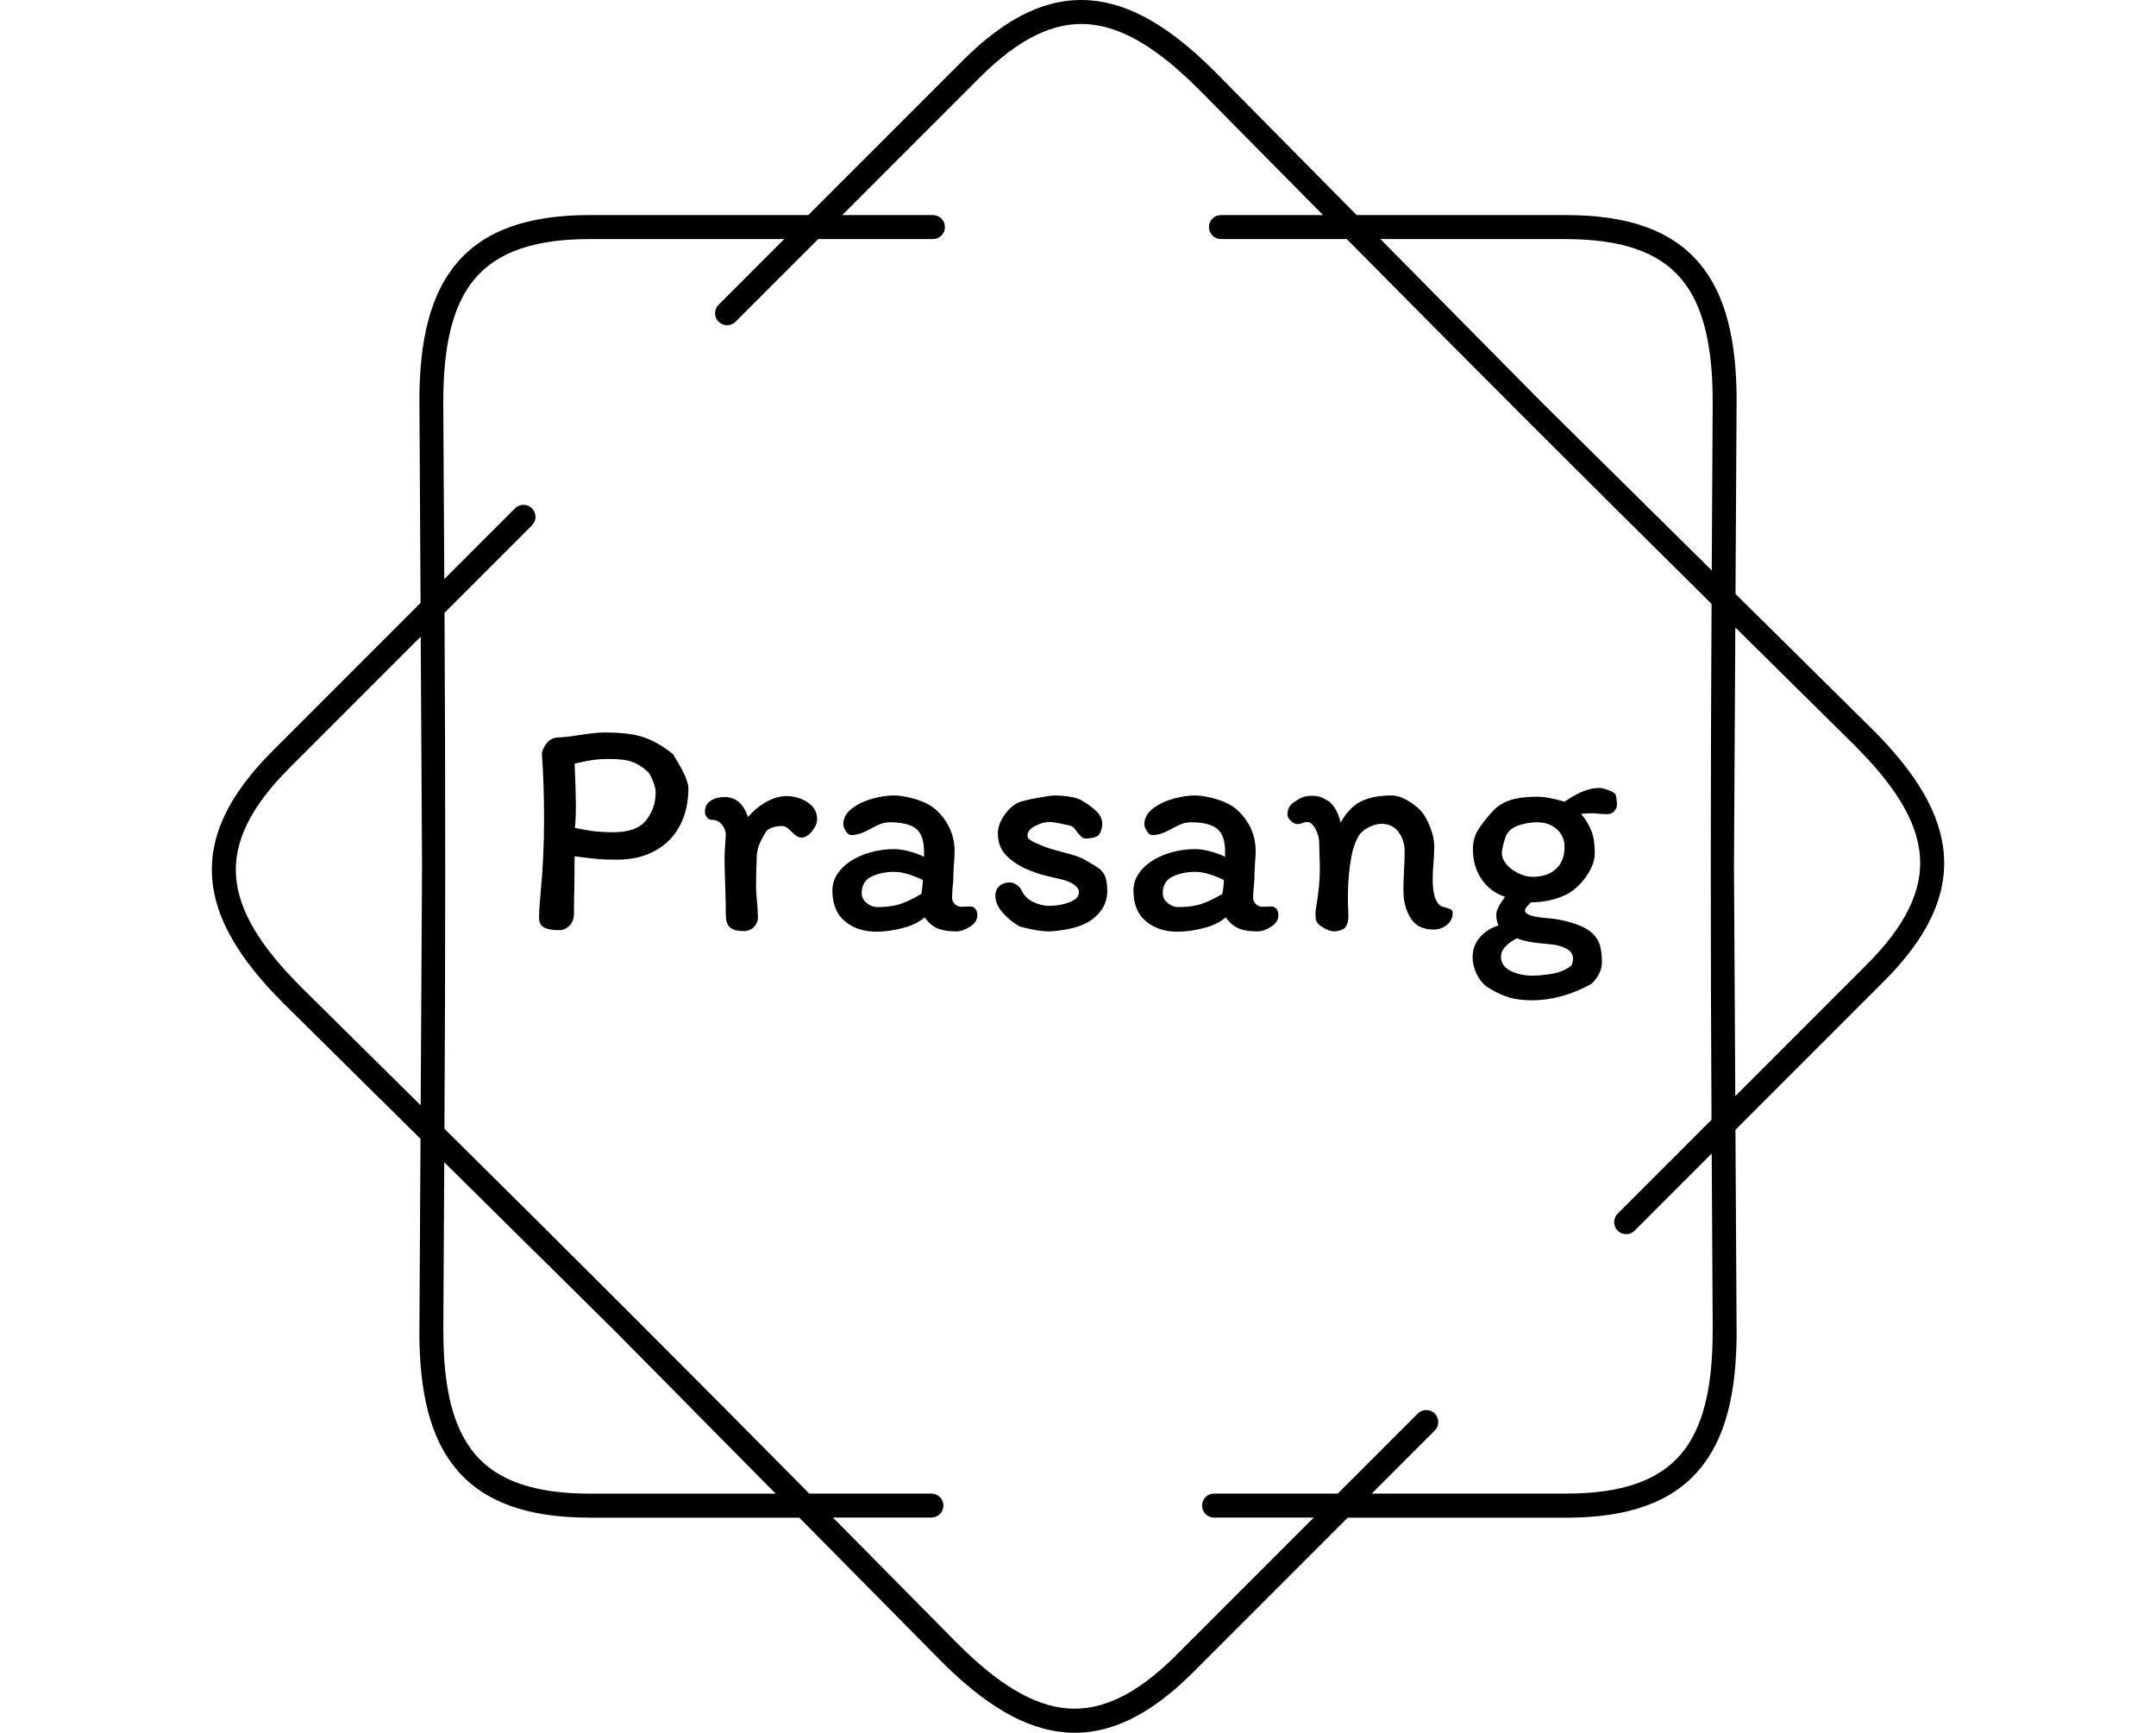 <svg xmlns="http://www.w3.org/2000/svg" version="1.1" xmlns:xlink="http://www.w3.org/1999/xlink" xmlns:svgjs="http://svgjs.dev/svgjs" width="2000" height="1607" viewBox="0 0 2000 1607"><g transform="matrix(1,0,0,1,0,0)"><svg viewBox="0 0 448 360" data-background-color="#ffffff" preserveAspectRatio="xMidYMid meet" height="1607" width="2000" xmlns="http://www.w3.org/2000/svg" xmlns:xlink="http://www.w3.org/1999/xlink"><g id="tight-bounds" transform="matrix(1,0,0,1,0,0)"><svg viewBox="0 0 448 360" height="360" width="448"><g><svg></svg></g><g><svg viewBox="0 0 448 360" height="360" width="448"><g><path d="M193.855 44.683c1.378 0 2.494 1.116 2.495 2.494 0 1.378-1.116 2.494-2.495 2.495h-23.846l-17.167 17.167c-0.973 0.973-2.551 0.973-3.53 0-0.973-0.973-0.973-2.551 0-3.529l13.644-13.645h-40.378c-11.518 0-19.151 2.688-23.815 8.113-4.739 5.519-6.66 14.056-6.66 25.63 0 0.069 0 0.137-0.006 0.206l0.212 36.692 14.692-14.692c0.973-0.973 2.551-0.973 3.53 0 0.973 0.973 0.973 2.551 0 3.53l-18.178 18.178c0.206 35.832 0.193 71.358-0.013 107.19 25.486 25.2 50.617 50.312 75.811 75.791h25.38c1.378 0 2.494 1.116 2.495 2.495 0 1.378-1.116 2.494-2.495 2.494h-20.448l25.942 26.241 0.006-0.006c8.188 8.188 15.577 12.859 22.824 13.413 7.146 0.543 14.442-2.956 22.586-11.093l28.555-28.555h-20.722c-1.378 0-2.494-1.116-2.495-2.494 0-1.378 1.116-2.494 2.495-2.495h25.711l16.625-16.625c0.973-0.973 2.551-0.973 3.529 0 0.973 0.973 0.973 2.551 0 3.53l-13.101 13.102h40.377c11.518 0 19.151-2.688 23.815-8.113 4.739-5.519 6.66-14.056 6.66-25.63h0.013l-0.212-36.898-16.014 16.014c-0.973 0.973-2.551 0.973-3.53 0-0.973-0.973-0.973-2.551 0-3.53l19.5-19.5c-0.206-35.832-0.193-71.358 0.013-107.19-25.486-25.2-50.617-50.312-75.811-75.791h-26.147c-1.378 0-2.494-1.116-2.495-2.495 0-1.378 1.116-2.494 2.495-2.494h21.215l-25.824-26.123c-0.044-0.037-0.081-0.075-0.124-0.112-8.188-8.188-15.577-12.859-22.824-13.413-7.146-0.543-14.442 2.956-22.586 11.093l-28.555 28.555h18.858zM122.578 44.683h45.367l32.078-32.078c9.248-9.248 17.81-13.195 26.484-12.534 8.568 0.649 16.956 5.824 25.985 14.854 0.05 0.05 0.094 0.094 0.137 0.143l29.278 29.615h43.508c13.071 0 21.919 3.268 27.594 9.871 5.6 6.517 7.864 16.101 7.864 28.867 0 0.081-0.006 0.156-0.012 0.23l-0.225 39.742 28.43 28.112 0.006-0.006c9.03 9.03 14.206 17.411 14.854 25.985 0.661 8.674-3.293 17.236-12.534 26.484l-30.768 30.768 0.237 41.843h0.012c0 12.765-2.27 22.35-7.864 28.867-5.675 6.604-14.524 9.872-27.594 9.871h-45.366l-32.078 32.078c-9.248 9.248-17.81 13.195-26.484 12.534-8.568-0.649-16.956-5.824-25.985-14.854l0.006-0.006-29.421-29.758h-43.509c-13.071 0-21.919-3.268-27.594-9.872-5.6-6.517-7.864-16.101-7.863-28.866h0.012l0.231-39.972-28.293-27.969c-0.05-0.044-0.1-0.087-0.143-0.137-9.03-9.03-14.206-17.411-14.854-25.985-0.661-8.674 3.293-17.236 12.534-26.484l30.768-30.768-0.237-41.607c-0.006-0.075-0.012-0.156-0.012-0.23 0-12.765 2.27-22.35 7.864-28.867 5.675-6.604 14.524-9.872 27.594-9.871zM87.682 179.997l-0.274-47.724-27.276 27.276c-8.138 8.138-11.636 15.44-11.094 22.587 0.549 7.246 5.226 14.642 13.413 22.823 0.037 0.037 0.081 0.081 0.113 0.125l24.837 24.551 0.281-49.644zM92.303 241.483l-0.2 35.09h0.013c0 11.58 1.921 20.117 6.66 25.63 4.664 5.432 12.297 8.113 23.815 8.113h38.576l-33.55-33.936-35.308-34.903zM325.415 49.672h-38.575l33.549 33.936 35.308 34.902 0.2-34.884c-0.006-0.069-0.006-0.137-0.007-0.205 0-11.58-1.921-20.117-6.66-25.63-4.664-5.432-12.297-8.113-23.815-8.113zM360.599 130.352l-0.281 49.645 0.274 47.724 27.276-27.276c8.138-8.138 11.636-15.44 11.094-22.587-0.549-7.252-5.226-14.642-13.413-22.824l0.006-0.006-24.956-24.669z" fill="#000000" fill-rule="nonzero" stroke="none" stroke-width="1" stroke-linecap="butt" stroke-linejoin="miter" stroke-miterlimit="10" stroke-dasharray="" stroke-dashoffset="0" font-family="none" font-weight="none" font-size="none" text-anchor="none" style="mix-blend-mode: normal" data-fill-palette-color="tertiary"></path></g><g transform="matrix(1,0,0,1,112,152.178)"><svg viewBox="0 0 224 55.644" height="55.644" width="224"><g><svg viewBox="0 0 224 55.644" height="55.644" width="224"><g><svg viewBox="0 0 224 55.644" height="55.644" width="224"><g><svg viewBox="0 0 224 55.644" height="55.644" width="224"><g id="textblocktransform"><svg viewBox="0 0 224 55.644" height="55.644" width="224" id="textblock"><g><svg viewBox="0 0 224 55.644" height="55.644" width="224"><g transform="matrix(1,0,0,1,0,0)"><svg width="224" viewBox="3.5 -31.7 172.89 42.95" height="55.644" data-palette-color="#d69723"><path d="M15.95-11.3Q14-11.3 12.68-11.43 11.35-11.55 9.2-11.85L9.2-11.85 9.15-6.6Q9.1-5.25 9.1-2.75L9.1-2.75Q9.1-1.45 8.38-0.73 7.65 0 6.75 0L6.75 0Q5.1 0 4.3-0.43 3.5-0.85 3.5-1.95L3.5-1.95Q3.5-3.4 3.75-6.05L3.75-6.05Q4.3-11.75 4.3-17.75L4.3-17.75Q4.3-23.35 3.95-28.3L3.95-28.3Q4-29 4.67-29.9 5.35-30.8 6.4-30.9L6.4-30.9Q7.55-30.9 10.05-31.3L10.05-31.3Q12.65-31.7 14-31.7L14-31.7Q18.1-31.7 20.38-30.9 22.65-30.1 24.95-28.25L24.95-28.25Q27.45-24.35 27.45-22.75L27.45-22.75Q27.45-19.4 26.1-16.8 24.75-14.2 22.15-12.75 19.55-11.3 15.95-11.3L15.95-11.3ZM14.8-27.45Q13.2-27.45 12.03-27.28 10.85-27.1 9.2-26.7L9.2-26.7Q9.4-22.1 9.4-20L9.4-20Q9.4-17.85 9.25-16.4L9.25-16.4Q11.4-15.95 12.65-15.83 13.9-15.7 15.45-15.7L15.45-15.7Q19.15-15.7 20.68-17.63 22.2-19.55 22.2-22.1L22.2-22.1Q22.2-22.85 21.75-23.95 21.3-25.05 20.95-25.4L20.95-25.4Q19.6-26.6 18.32-27.03 17.05-27.45 14.8-27.45L14.8-27.45ZM38.6-2Q38.6-1.15 37.95-0.5 37.3 0.15 36.35 0.15L36.35 0.15Q34.85 0.15 34.15-0.43 33.45-1 33.45-2.55L33.45-2.55Q33.45-4.4 33.35-7.4L33.35-7.4Q33.25-9.9 33.25-11.6L33.25-11.6Q33.25-12.4 33.35-13.7L33.35-13.7Q33.45-14.9 33.45-15.5L33.45-15.5Q33.3-16.45 32.7-17.07 32.1-17.7 31.15-17.7L31.15-17.7Q30.7-17.7 30.4-18.13 30.1-18.55 30.1-19L30.1-19Q30.1-20.15 31.02-20.75 31.95-21.35 33.25-21.35L33.25-21.35Q35.95-21.35 37-18.15L37-18.15Q38.3-19.65 39.97-20.58 41.65-21.5 43.2-21.5L43.2-21.5Q45.05-21.5 46.57-20.5 48.1-19.5 48.1-17.8L48.1-17.8Q48.1-16.85 47.27-15.85 46.45-14.85 45.6-14.85L45.6-14.85Q45.15-14.85 44.82-15.08 44.5-15.3 44.05-15.75L44.05-15.75Q43.55-16.25 43.2-16.48 42.85-16.7 42.4-16.7L42.4-16.7Q41.6-16.7 40.9-16.45 40.2-16.2 39.95-15.85L39.95-15.85Q39.15-14.6 38.77-13.6 38.4-12.6 38.4-11.45L38.4-11.45Q38.4-10.6 38.35-10.1L38.35-10.1 38.3-7.25Q38.3-6.6 38.35-5.8 38.4-5 38.45-4.6L38.45-4.6Q38.6-3.25 38.6-2L38.6-2ZM73.8-2.4Q73.8-1.3 72.62-0.55 71.45 0.2 70.45 0.2L70.45 0.2Q68.55 0.2 67.42-0.28 66.3-0.75 65.34-2.05L65.34-2.05Q64.05-0.9 61.8-0.33 59.55 0.25 57.65 0.25L57.65 0.25Q54.55 0.25 52.55-1.43 50.55-3.1 50.55-6.35L50.55-6.35Q50.55-7.75 51.3-8.93 52.05-10.1 53.35-11L53.35-11Q54.8-11.95 56.65-12.48 58.5-13 60.5-13L60.5-13Q61.55-13 63-12.6 64.45-12.2 65.25-11.75L65.25-11.75 65.25-12.55Q65.25-15.25 63.95-16.28 62.65-17.3 59.75-17.3L59.75-17.3Q58.9-17.3 58.07-16.95 57.25-16.6 56.2-16L56.2-16Q54.8-15.25 53.55-15.25L53.55-15.25Q53.1-15.25 52.7-15.88 52.3-16.5 52.3-17L52.3-17Q52.3-18.45 53.67-19.5 55.05-20.55 56.95-21.08 58.85-21.6 60.35-21.6L60.35-21.6Q61.85-21.6 63.8-21.03 65.75-20.45 67-19.45L67-19.45Q68.5-18.15 69.32-16.43 70.15-14.7 70.15-12.65L70.15-12.65Q70.15-12 70.05-10.7L70.05-10.7Q69.95-9.3 69.95-8.3L69.95-8.3Q69.95-7.85 69.84-6.95L69.84-6.95Q69.75-5.85 69.75-5.2L69.75-5.2Q69.75-4.6 70.2-4.17 70.65-3.75 71.25-3.75L71.25-3.75 72.65-3.8Q73.2-3.8 73.5-3.4 73.8-3 73.8-2.4L73.8-2.4ZM57.7-3.7Q59.85-3.7 61.3-4.15 62.75-4.6 64.8-5.8L64.8-5.8Q65-6.65 65.05-8.05L65.05-8.05Q62.3-9.35 60.5-9.35L60.5-9.35Q58.45-9.35 56.85-8.6 55.25-7.85 55.25-5.95L55.25-5.95Q55.25-5 56.05-4.35 56.85-3.7 57.7-3.7L57.7-3.7ZM91.09-11.25Q91.49-11 92.67-10.33 93.84-9.65 94.24-8.75 94.64-7.85 94.64-6.25L94.64-6.25Q94.64-4.45 93.59-3.08 92.54-1.7 90.89-0.95L90.89-0.95Q89.69-0.4 87.97-0.1 86.24 0.2 85.24 0.2L85.24 0.2Q84.24 0.2 82.67-0.1 81.09-0.4 80.49-0.65L80.49-0.65Q78.94-1.55 77.82-2.85 76.69-4.15 76.69-5.5L76.69-5.5Q76.69-6.5 77.34-7.08 77.99-7.65 79.04-7.65L79.04-7.65Q79.54-7.65 80.09-7.28 80.64-6.9 80.84-6.5L80.84-6.5Q81.39-5.2 82.69-4.55 83.99-3.9 85.34-3.9L85.34-3.9Q87.09-3.9 88.59-4.48 90.09-5.05 90.09-6.05L90.09-6.05Q90.09-6.5 89.87-6.78 89.64-7.05 89.24-7.35L89.24-7.35Q88.54-7.85 87.14-8.18 85.74-8.5 85.34-8.6L85.34-8.6Q83.29-9.05 81.34-9.95L81.34-9.95Q79.39-10.9 78.24-12.2 77.09-13.5 77.09-15.55L77.09-15.55Q77.09-16.9 78.09-18.38 79.09-19.85 80.34-20.45L80.34-20.45Q81.24-20.8 83.37-21.2 85.49-21.6 86.24-21.6L86.24-21.6Q87.39-21.6 88.74-21.38 90.09-21.15 90.79-20.65L90.79-20.65Q92.14-19.85 92.99-18.98 93.84-18.1 93.84-17L93.84-17Q93.84-16.45 93.59-15.83 93.34-15.2 92.99-15.05L92.99-15.05Q92.24-14.7 91.24-14.7L91.24-14.7Q90.79-14.7 90.52-14.95 90.24-15.2 89.79-15.75L89.79-15.75Q89.24-16.6 88.74-16.75L88.74-16.75Q88.14-16.9 86.99-17.13 85.84-17.35 85.44-17.35L85.44-17.35Q84.29-17.35 83.07-16.7 81.84-16.05 81.84-15.2L81.84-15.2Q81.84-14.75 82.22-14.5 82.59-14.25 83.02-14.05 83.44-13.85 83.59-13.8L83.59-13.8Q84.64-13.3 85.92-12.95 87.19-12.6 87.49-12.5L87.49-12.5Q90.19-11.85 91.09-11.25L91.09-11.25ZM122.09-2.4Q122.09-1.3 120.92-0.55 119.74 0.2 118.74 0.2L118.74 0.2Q116.84 0.2 115.72-0.28 114.59-0.75 113.64-2.05L113.64-2.05Q112.34-0.9 110.09-0.33 107.84 0.25 105.94 0.25L105.94 0.25Q102.84 0.25 100.84-1.43 98.84-3.1 98.84-6.35L98.84-6.35Q98.84-7.75 99.59-8.93 100.34-10.1 101.64-11L101.64-11Q103.09-11.95 104.94-12.48 106.79-13 108.79-13L108.79-13Q109.84-13 111.29-12.6 112.74-12.2 113.54-11.75L113.54-11.75 113.54-12.55Q113.54-15.25 112.24-16.28 110.94-17.3 108.04-17.3L108.04-17.3Q107.19-17.3 106.37-16.95 105.54-16.6 104.49-16L104.49-16Q103.09-15.25 101.84-15.25L101.84-15.25Q101.39-15.25 100.99-15.88 100.59-16.5 100.59-17L100.59-17Q100.59-18.45 101.97-19.5 103.34-20.55 105.24-21.08 107.14-21.6 108.64-21.6L108.64-21.6Q110.14-21.6 112.09-21.03 114.04-20.45 115.29-19.45L115.29-19.45Q116.79-18.15 117.62-16.43 118.44-14.7 118.44-12.65L118.44-12.65Q118.44-12 118.34-10.7L118.34-10.7Q118.24-9.3 118.24-8.3L118.24-8.3Q118.24-7.85 118.14-6.95L118.14-6.95Q118.04-5.85 118.04-5.2L118.04-5.2Q118.04-4.6 118.49-4.17 118.94-3.75 119.54-3.75L119.54-3.75 120.94-3.8Q121.49-3.8 121.79-3.4 122.09-3 122.09-2.4L122.09-2.4ZM105.99-3.7Q108.14-3.7 109.59-4.15 111.04-4.6 113.09-5.8L113.09-5.8Q113.29-6.65 113.34-8.05L113.34-8.05Q110.59-9.35 108.79-9.35L108.79-9.35Q106.74-9.35 105.14-8.6 103.54-7.85 103.54-5.95L103.54-5.95Q103.54-5 104.34-4.35 105.14-3.7 105.99-3.7L105.99-3.7ZM148.19-3.85Q148.44-3.75 148.99-3.6 149.54-3.45 149.79-3.3 150.04-3.15 150.04-2.85L150.04-2.85Q150.09-1.65 149.16-0.88 148.24-0.1 146.99-0.1L146.99-0.1Q145.04-0.1 143.94-1.15 142.84-2.2 142.34-4.35L142.34-4.35Q142.14-5.2 142.14-6.7L142.14-6.7Q142.14-7.55 142.24-9.45L142.24-9.45Q142.34-11.45 142.34-12.65L142.34-12.65Q142.34-14.4 141.36-15.73 140.39-17.05 138.64-17.05L138.64-17.05Q137.59-17.05 136.44-16.43 135.29-15.8 134.84-14.9L134.84-14.9Q134.09-13.45 133.79-11.75L133.79-11.75Q133.24-8.75 133.24-5.5L133.24-5.5Q133.24-3.95 133.29-3.1L133.29-3.1Q133.29-2.9 133.31-2.33 133.34-1.75 133.21-1.28 133.09-0.8 132.79-0.4L132.79-0.4Q132.54-0.15 132.01 0.03 131.49 0.2 131.04 0.2L131.04 0.2Q130.34 0.2 129.29-0.4 128.24-1 128.09-1.75L128.09-1.75 128.04-2.6Q128.04-3.05 128.14-3.65L128.14-3.65Q128.74-7.15 128.74-9.75L128.74-9.75Q128.74-10.9 128.69-11.55L128.69-11.55 128.64-13.9Q128.64-15.1 128.04-16.23 127.44-17.35 126.64-17.35L126.64-17.35Q126.39-17.35 125.94-17.18 125.49-17 125.19-17L125.19-17Q124.69-17 124.11-17.5 123.54-18 123.54-18.55L123.54-18.55Q123.54-19.6 124.24-20.25L124.24-20.25Q124.99-20.85 125.71-21.2 126.44-21.55 127.39-21.55L127.39-21.55Q128.19-21.55 128.69-21.4 129.19-21.25 130.04-20.75L130.04-20.75Q130.49-20.5 131.09-19.65 131.69-18.8 132.09-17.25L132.09-17.25Q133.39-19.65 135.31-20.63 137.24-21.6 140.24-21.6L140.24-21.6Q141.39-21.6 142.71-20.85 144.04-20.1 144.99-19.1L144.99-19.1Q145.89-18 146.49-16.38 147.09-14.75 147.09-13.45L147.09-13.45Q147.09-12.7 146.99-11L146.99-11Q146.84-9.65 146.84-8.15L146.84-8.15Q146.84-4.65 148.19-3.85L148.19-3.85ZM171.69-0.1Q173.04 0.85 173.51 2 173.99 3.15 173.99 5.2L173.99 5.2Q173.99 6.2 173.41 7.2 172.84 8.2 172.24 8.65L172.24 8.65Q167.49 11.25 162.74 11.25L162.74 11.25Q160.39 11.25 158.69 10.65 156.99 10.05 155.49 9.05L155.49 9.05Q154.49 8.3 153.86 6.98 153.24 5.65 153.24 4.35L153.24 4.35Q153.24 2.55 154.36 1.2 155.49-0.15 157.39-0.75L157.39-0.75Q157.04-1.5 157.04-2.5L157.04-2.5Q157.04-3.45 158.44-5.35L158.44-5.35Q156.04-6.15 154.66-8.2 153.29-10.25 153.29-13L153.29-13Q153.29-14.7 154.09-16.03 154.89-17.35 156.49-19.1L156.49-19.1Q157.59-20.3 159.29-20.85 160.99-21.4 163.54-21.4L163.54-21.4Q165.34-21.4 167.99-20.6L167.99-20.6Q171.14-22.8 173.54-22.8L173.54-22.8Q174.14-22.8 174.91-22.5 175.69-22.2 176.09-21.9L176.09-21.9Q176.39-21.35 176.39-20.05L176.39-20.05Q176.39-19.55 175.96-19.07 175.54-18.6 174.89-18.6L174.89-18.6 173.69-18.65Q172.79-18.75 172.29-18.75L172.29-18.75Q171.74-18.75 170.64-18.65L170.64-18.65Q171.69-17.4 172.26-16 172.84-14.6 172.84-12.35L172.84-12.35Q172.84-10.65 171.59-8.8 170.34-6.95 168.64-5.9L168.64-5.9Q166.04-4.5 162.59-4.45L162.59-4.45Q162.19-4.05 161.91-3.73 161.64-3.4 161.64-3.2L161.64-3.2Q161.64-2.65 162.59-2.35 163.54-2.05 165.49-1.9L165.49-1.9Q166.99-1.8 168.81-1.28 170.64-0.75 171.69-0.1L171.69-0.1ZM162.89-8.55Q165.19-8.55 166.59-9.8 167.99-11.05 167.99-13.35L167.99-13.35Q167.99-15.1 166.74-16.2 165.49-17.3 163.54-17.3L163.54-17.3Q162.29-17.3 160.86-16.88 159.44-16.45 158.84-15.55L158.84-15.55Q158.54-15.15 158.24-14.03 157.94-12.9 157.94-12.3L157.94-12.3Q157.94-11.45 158.66-10.58 159.39-9.7 160.56-9.13 161.74-8.55 162.89-8.55L162.89-8.55ZM166.04 2.3Q163.29 2.05 162.16 1.83 161.04 1.6 160.34 1.3L160.34 1.3Q157.79 2.65 157.79 4.25L157.79 4.25Q157.79 5.75 159.34 6.53 160.89 7.3 162.89 7.3L162.89 7.3Q163.79 7.3 165.34 7.1 166.89 6.9 167.94 6.4L167.94 6.4Q168.64 6.05 168.99 5.73 169.34 5.4 169.34 4.55L169.34 4.55Q169.34 3.5 168.24 2.95 167.14 2.4 166.04 2.3L166.04 2.3Z" opacity="1" transform="matrix(1,0,0,1,0,0)" fill="#000000" class="wordmark-text-0" data-fill-palette-color="primary" id="text-0"></path></svg></g></svg></g></svg></g></svg></g><g></g></svg></g></svg></g></svg></g></svg></g><defs></defs></svg><rect width="448" height="360" fill="none" stroke="none" visibility="hidden"></rect></g></svg></g></svg>